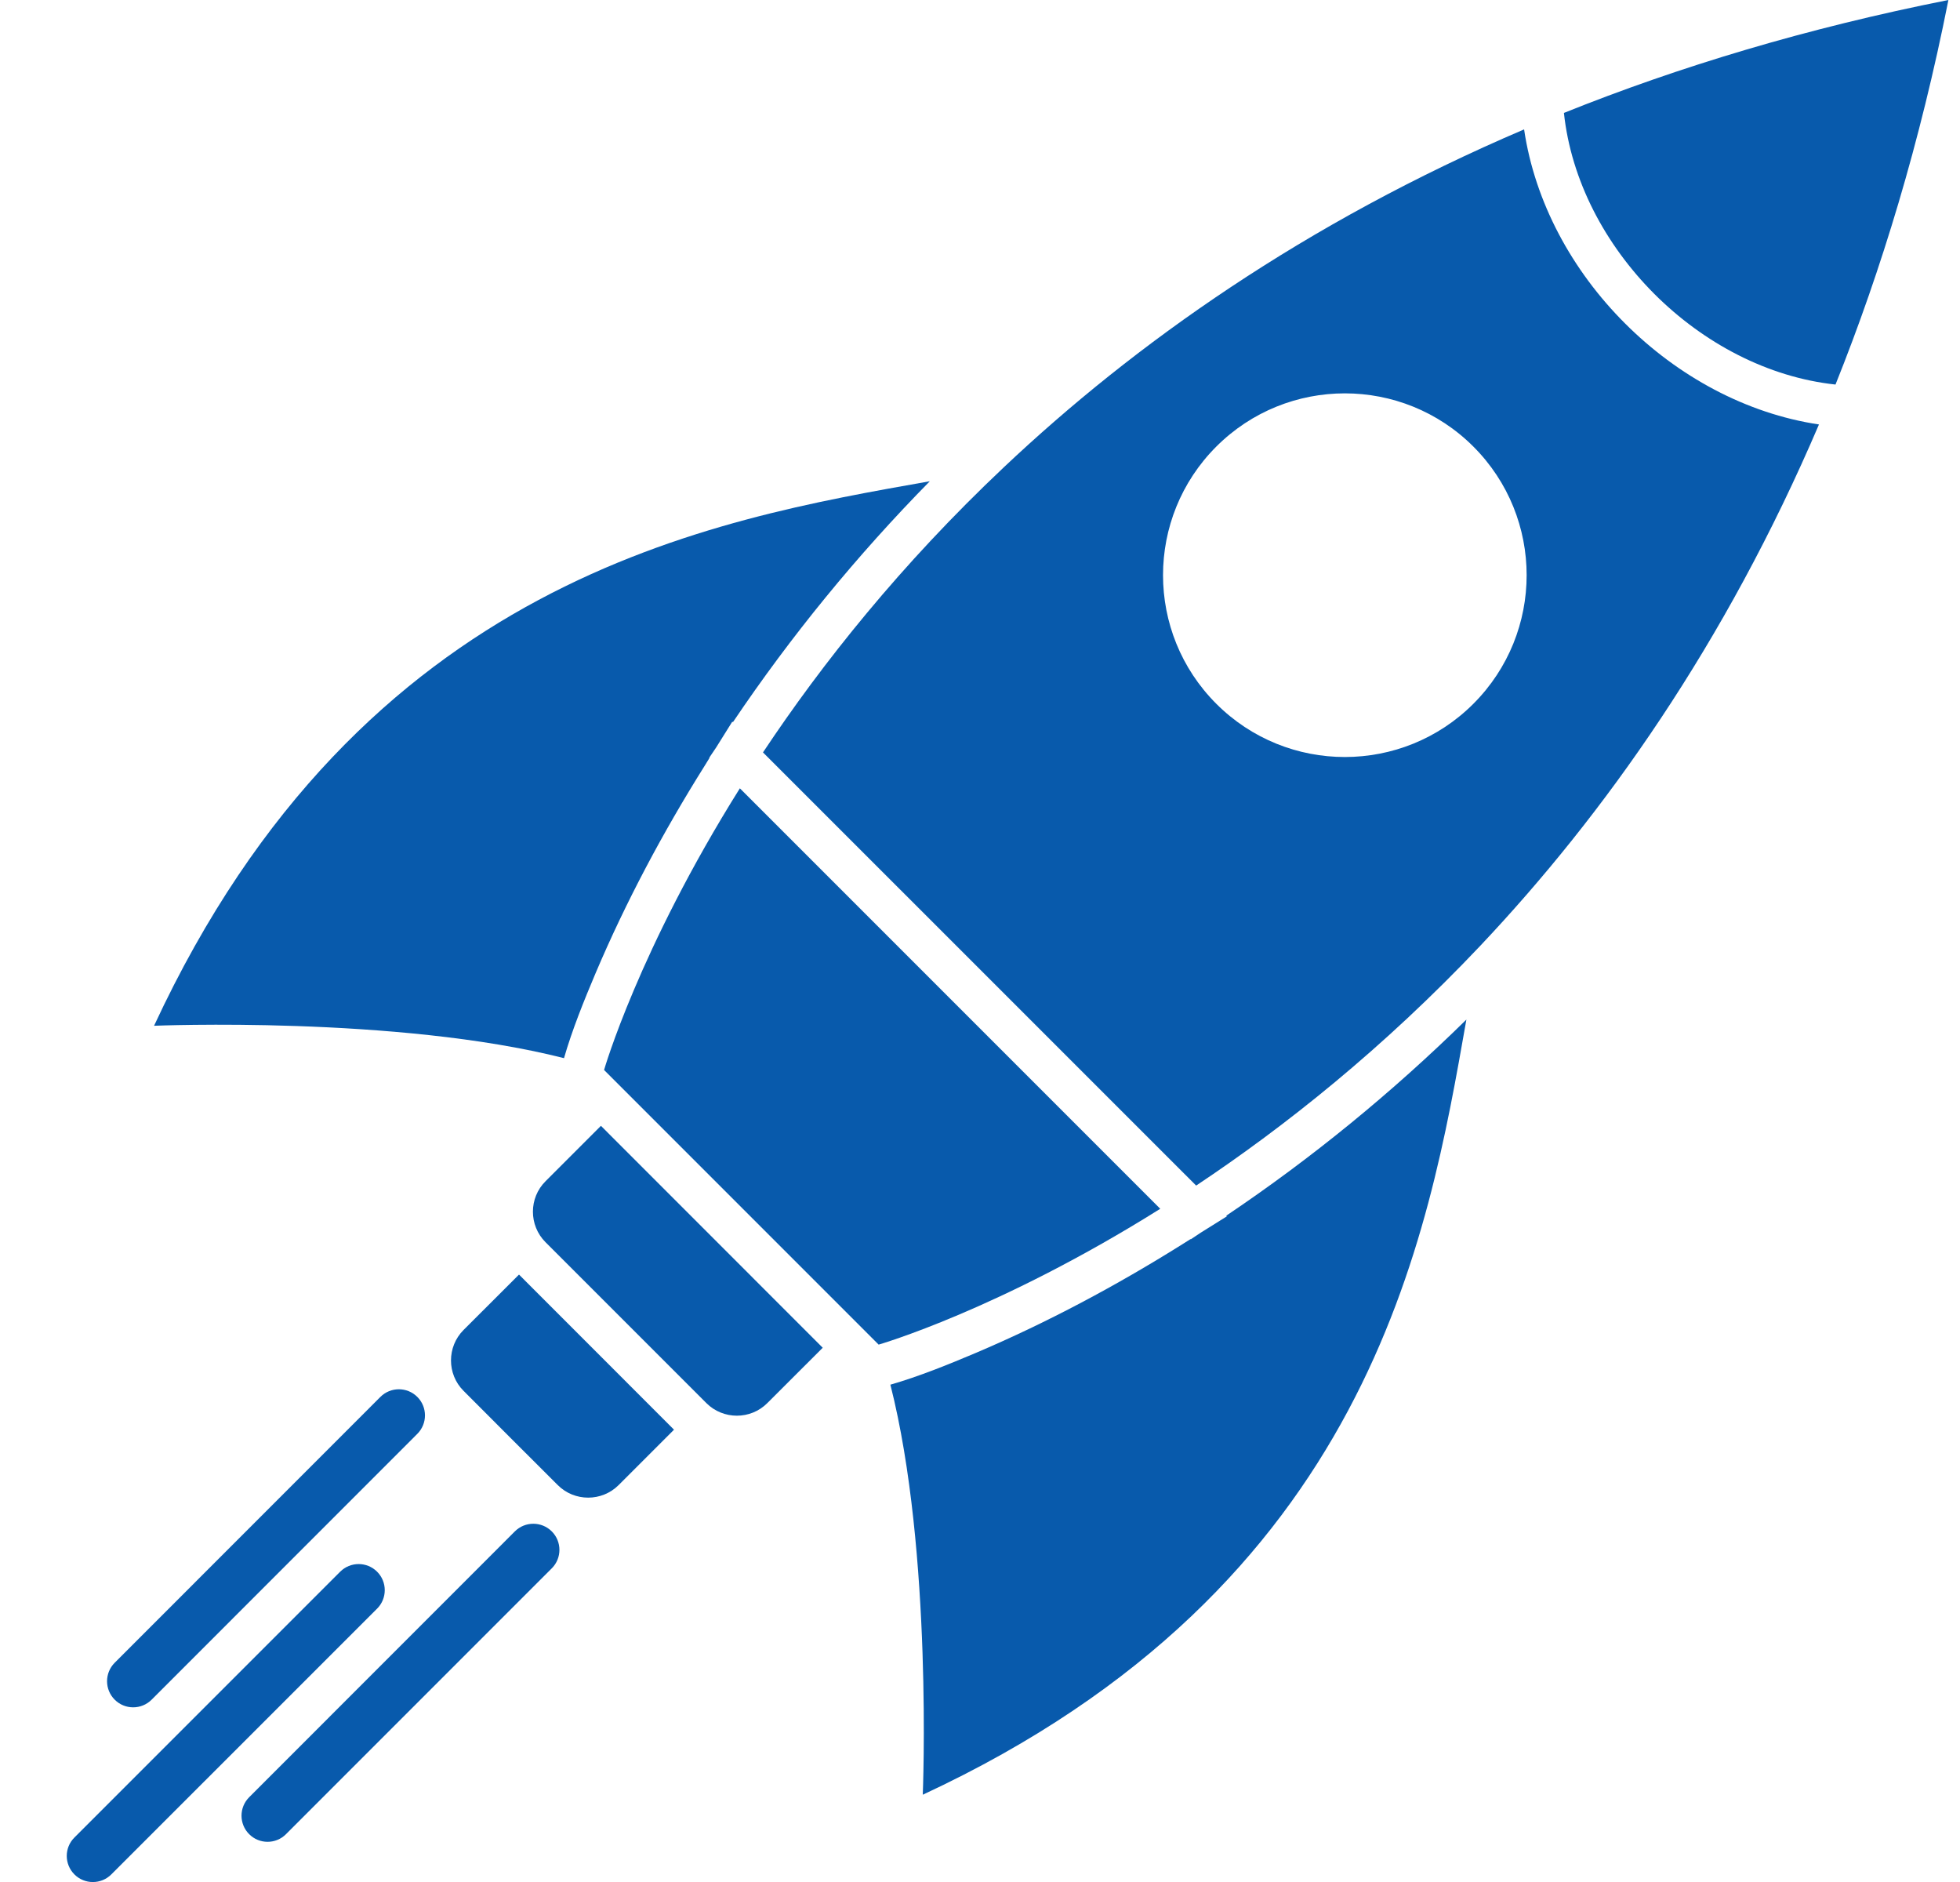 <svg width="25" height="24" viewBox="0 0 25 24" fill="none" xmlns="http://www.w3.org/2000/svg">
<path d="M7.038 20C7.168 19.87 7.168 19.659 7.038 19.529C6.908 19.399 6.697 19.399 6.567 19.529L3.178 22.919C3.048 23.049 3.048 23.26 3.178 23.39C3.308 23.52 3.518 23.52 3.648 23.39L7.038 20Z" fill="#085AAC"/>
<path d="M5.323 18.285C5.453 18.155 5.453 17.944 5.323 17.814C5.193 17.684 4.982 17.684 4.852 17.814L1.463 21.204C1.333 21.334 1.333 21.545 1.463 21.675C1.593 21.805 1.804 21.805 1.934 21.675L5.323 18.285Z" fill="#085AAC"/>
<path d="M4.81 20.514C4.94 20.384 4.94 20.173 4.81 20.043C4.68 19.913 4.469 19.913 4.339 20.043L0.949 23.433C0.819 23.562 0.819 23.773 0.949 23.903C1.079 24.033 1.29 24.033 1.42 23.903L4.81 20.514Z" fill="#085AAC"/>
<path fill-rule="evenodd" clip-rule="evenodd" d="M11.86 6.137C9.084 6.629 4.618 7.372 1.965 13.081C1.965 13.081 5.061 12.952 7.194 13.494C7.297 13.135 7.451 12.755 7.596 12.412C7.984 11.498 8.458 10.61 8.986 9.769L9.05 9.665L9.047 9.662L9.134 9.533L9.341 9.202L9.348 9.21C10.088 8.111 10.931 7.081 11.86 6.137Z" fill="#085AAC"/>
<path fill-rule="evenodd" clip-rule="evenodd" d="M11.77 22.887C17.48 20.233 18.214 15.776 18.704 13.002C17.762 13.927 16.736 14.767 15.641 15.503L15.649 15.511L15.318 15.718L15.189 15.804L15.186 15.801L15.083 15.866C14.241 16.394 13.354 16.868 12.439 17.256C12.096 17.401 11.716 17.555 11.357 17.658C11.899 19.79 11.77 22.887 11.77 22.887Z" fill="#085AAC"/>
<path fill-rule="evenodd" clip-rule="evenodd" d="M7.665 14.357L6.958 15.064C6.744 15.277 6.744 15.627 6.958 15.841L6.995 15.878L7.984 16.867L8.973 17.856L9.01 17.893C9.224 18.107 9.574 18.107 9.787 17.893L10.494 17.187L7.665 14.357Z" fill="#085AAC"/>
<path fill-rule="evenodd" clip-rule="evenodd" d="M6.62 16.254L5.913 16.96C5.699 17.174 5.699 17.524 5.913 17.737L6.513 18.338L7.114 18.938C7.327 19.152 7.677 19.152 7.891 18.938L8.597 18.232L6.62 16.254Z" fill="#085AAC"/>
<path fill-rule="evenodd" clip-rule="evenodd" d="M23.412 4.904C23.999 3.44 24.493 1.811 24.852 0C23.041 0.359 21.412 0.852 19.948 1.44C20.04 2.302 20.474 3.12 21.101 3.748C21.73 4.377 22.55 4.811 23.412 4.904Z" fill="#085AAC"/>
<path fill-rule="evenodd" clip-rule="evenodd" d="M18.883 12.059C20.46 10.389 22.003 8.216 23.201 5.413C22.272 5.274 21.399 4.797 20.726 4.123C20.053 3.451 19.577 2.579 19.44 1.65C16.642 2.845 14.473 4.384 12.805 5.958C11.49 7.198 10.486 8.461 9.732 9.595L15.257 15.119C16.387 14.367 17.645 13.368 18.883 12.059ZM15.514 5.695C16.419 4.79 17.888 4.79 18.793 5.695C19.699 6.601 19.699 8.069 18.793 8.975C17.888 9.88 16.419 9.88 15.514 8.975C14.608 8.069 14.608 6.601 15.514 5.695Z" fill="#085AAC"/>
<path fill-rule="evenodd" clip-rule="evenodd" d="M14.799 15.415L9.437 10.053C8.145 12.113 7.705 13.645 7.705 13.645L8.041 13.981L9.456 15.396L10.871 16.811L11.207 17.147C11.207 17.147 12.739 16.707 14.799 15.415Z" fill="#085AAC"/>
</svg>
